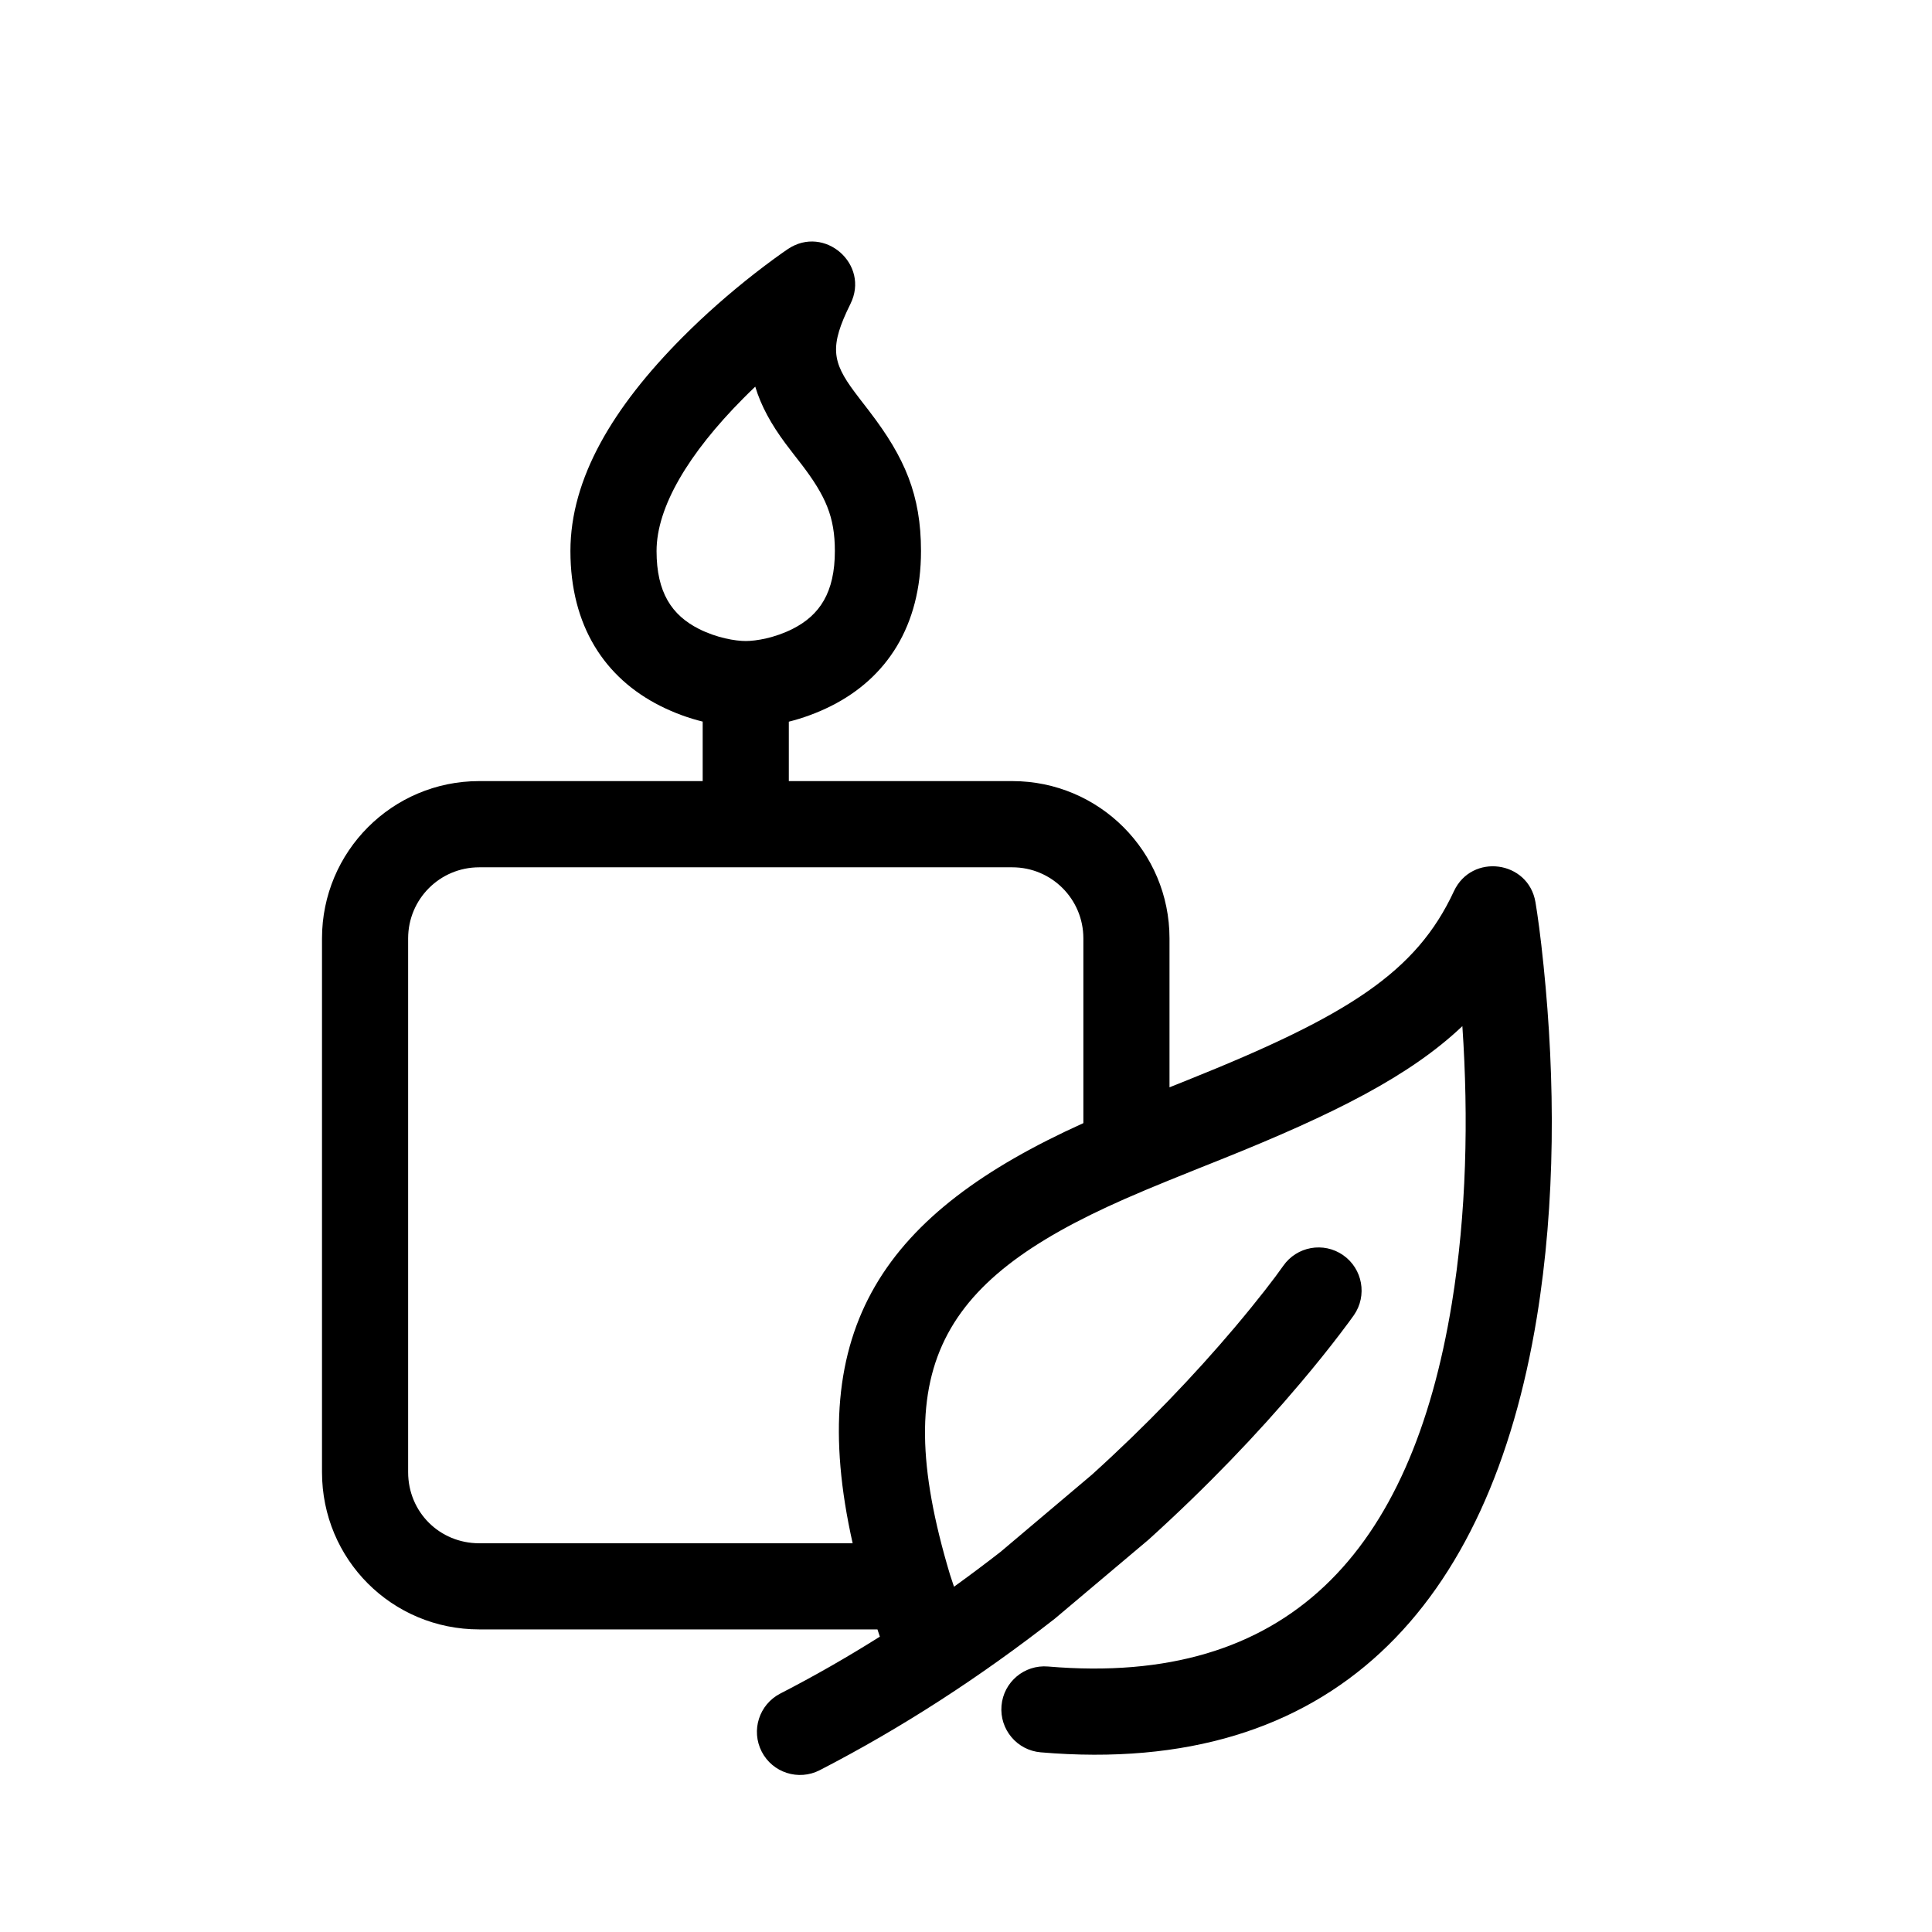 <svg width="24" height="24" viewBox="0 0 24 24" fill="none" xmlns="http://www.w3.org/2000/svg">
<path fill-rule="evenodd" clip-rule="evenodd" d="M9.37 3.401C9.555 3.257 9.7 3.153 9.787 3.094C10.243 2.788 10.809 3.285 10.564 3.776C10.305 4.299 10.333 4.491 10.617 4.871C10.646 4.911 10.746 5.04 10.788 5.094L10.806 5.118C11.238 5.683 11.441 6.148 11.441 6.845C11.441 7.777 11.014 8.423 10.326 8.769C10.145 8.86 9.966 8.923 9.799 8.965V9.703H12.575C13.656 9.703 14.528 10.579 14.528 11.657V13.507L14.755 13.416C16.752 12.616 17.595 12.075 18.061 11.071C18.283 10.595 18.986 10.689 19.074 11.207C19.1 11.36 19.138 11.632 19.175 11.998C19.321 13.422 19.325 14.935 19.091 16.366C18.504 19.951 16.557 22.078 12.928 21.768C12.634 21.743 12.416 21.484 12.441 21.189C12.466 20.895 12.725 20.677 13.019 20.702C15.999 20.956 17.529 19.285 18.035 16.193C18.217 15.079 18.244 13.892 18.166 12.747C17.518 13.362 16.587 13.835 15.153 14.409L14.89 14.514C14.589 14.635 14.406 14.709 14.22 14.787C14.213 14.791 14.207 14.794 14.2 14.796C11.724 15.835 11.005 16.901 11.799 19.553L11.799 19.554C11.81 19.588 11.829 19.645 11.851 19.711C12.046 19.57 12.239 19.426 12.429 19.278L13.563 18.32C14.24 17.708 14.833 17.087 15.338 16.49C15.638 16.134 15.841 15.868 15.94 15.726C16.109 15.483 16.442 15.423 16.685 15.592C16.927 15.761 16.987 16.094 16.819 16.337C16.787 16.382 16.729 16.462 16.644 16.573C16.506 16.754 16.343 16.958 16.155 17.18C15.621 17.813 14.995 18.468 14.268 19.126L13.103 20.108C12.181 20.828 11.209 21.461 10.183 21.99C9.92 22.125 9.597 22.022 9.462 21.759C9.327 21.496 9.43 21.174 9.693 21.038C10.115 20.821 10.527 20.585 10.93 20.331C10.921 20.303 10.91 20.273 10.9 20.241H5.953C4.869 20.241 4 19.372 4 18.288V11.657C4 10.579 4.872 9.703 5.953 9.703H8.729V8.964C8.562 8.923 8.383 8.86 8.202 8.769C7.514 8.423 7.086 7.777 7.086 6.845C7.086 5.944 7.613 5.061 8.474 4.194C8.76 3.906 9.065 3.64 9.37 3.401ZM13.458 11.657V13.952C10.982 15.07 9.99 16.493 10.592 19.171H5.953C5.46 19.171 5.07 18.782 5.07 18.288V11.657C5.07 11.169 5.464 10.774 5.953 10.774H12.575C13.064 10.774 13.458 11.169 13.458 11.657ZM9.951 5.761C9.924 5.727 9.798 5.564 9.758 5.51C9.58 5.271 9.453 5.04 9.382 4.803C9.332 4.851 9.282 4.899 9.233 4.949C8.554 5.632 8.156 6.298 8.156 6.845C8.156 7.359 8.345 7.643 8.683 7.813C8.903 7.924 9.135 7.963 9.264 7.963C9.393 7.963 9.625 7.924 9.845 7.813C10.183 7.643 10.371 7.359 10.371 6.845C10.371 6.422 10.258 6.163 9.956 5.767L9.951 5.761Z" fill="currentcolor"/>
</svg>
